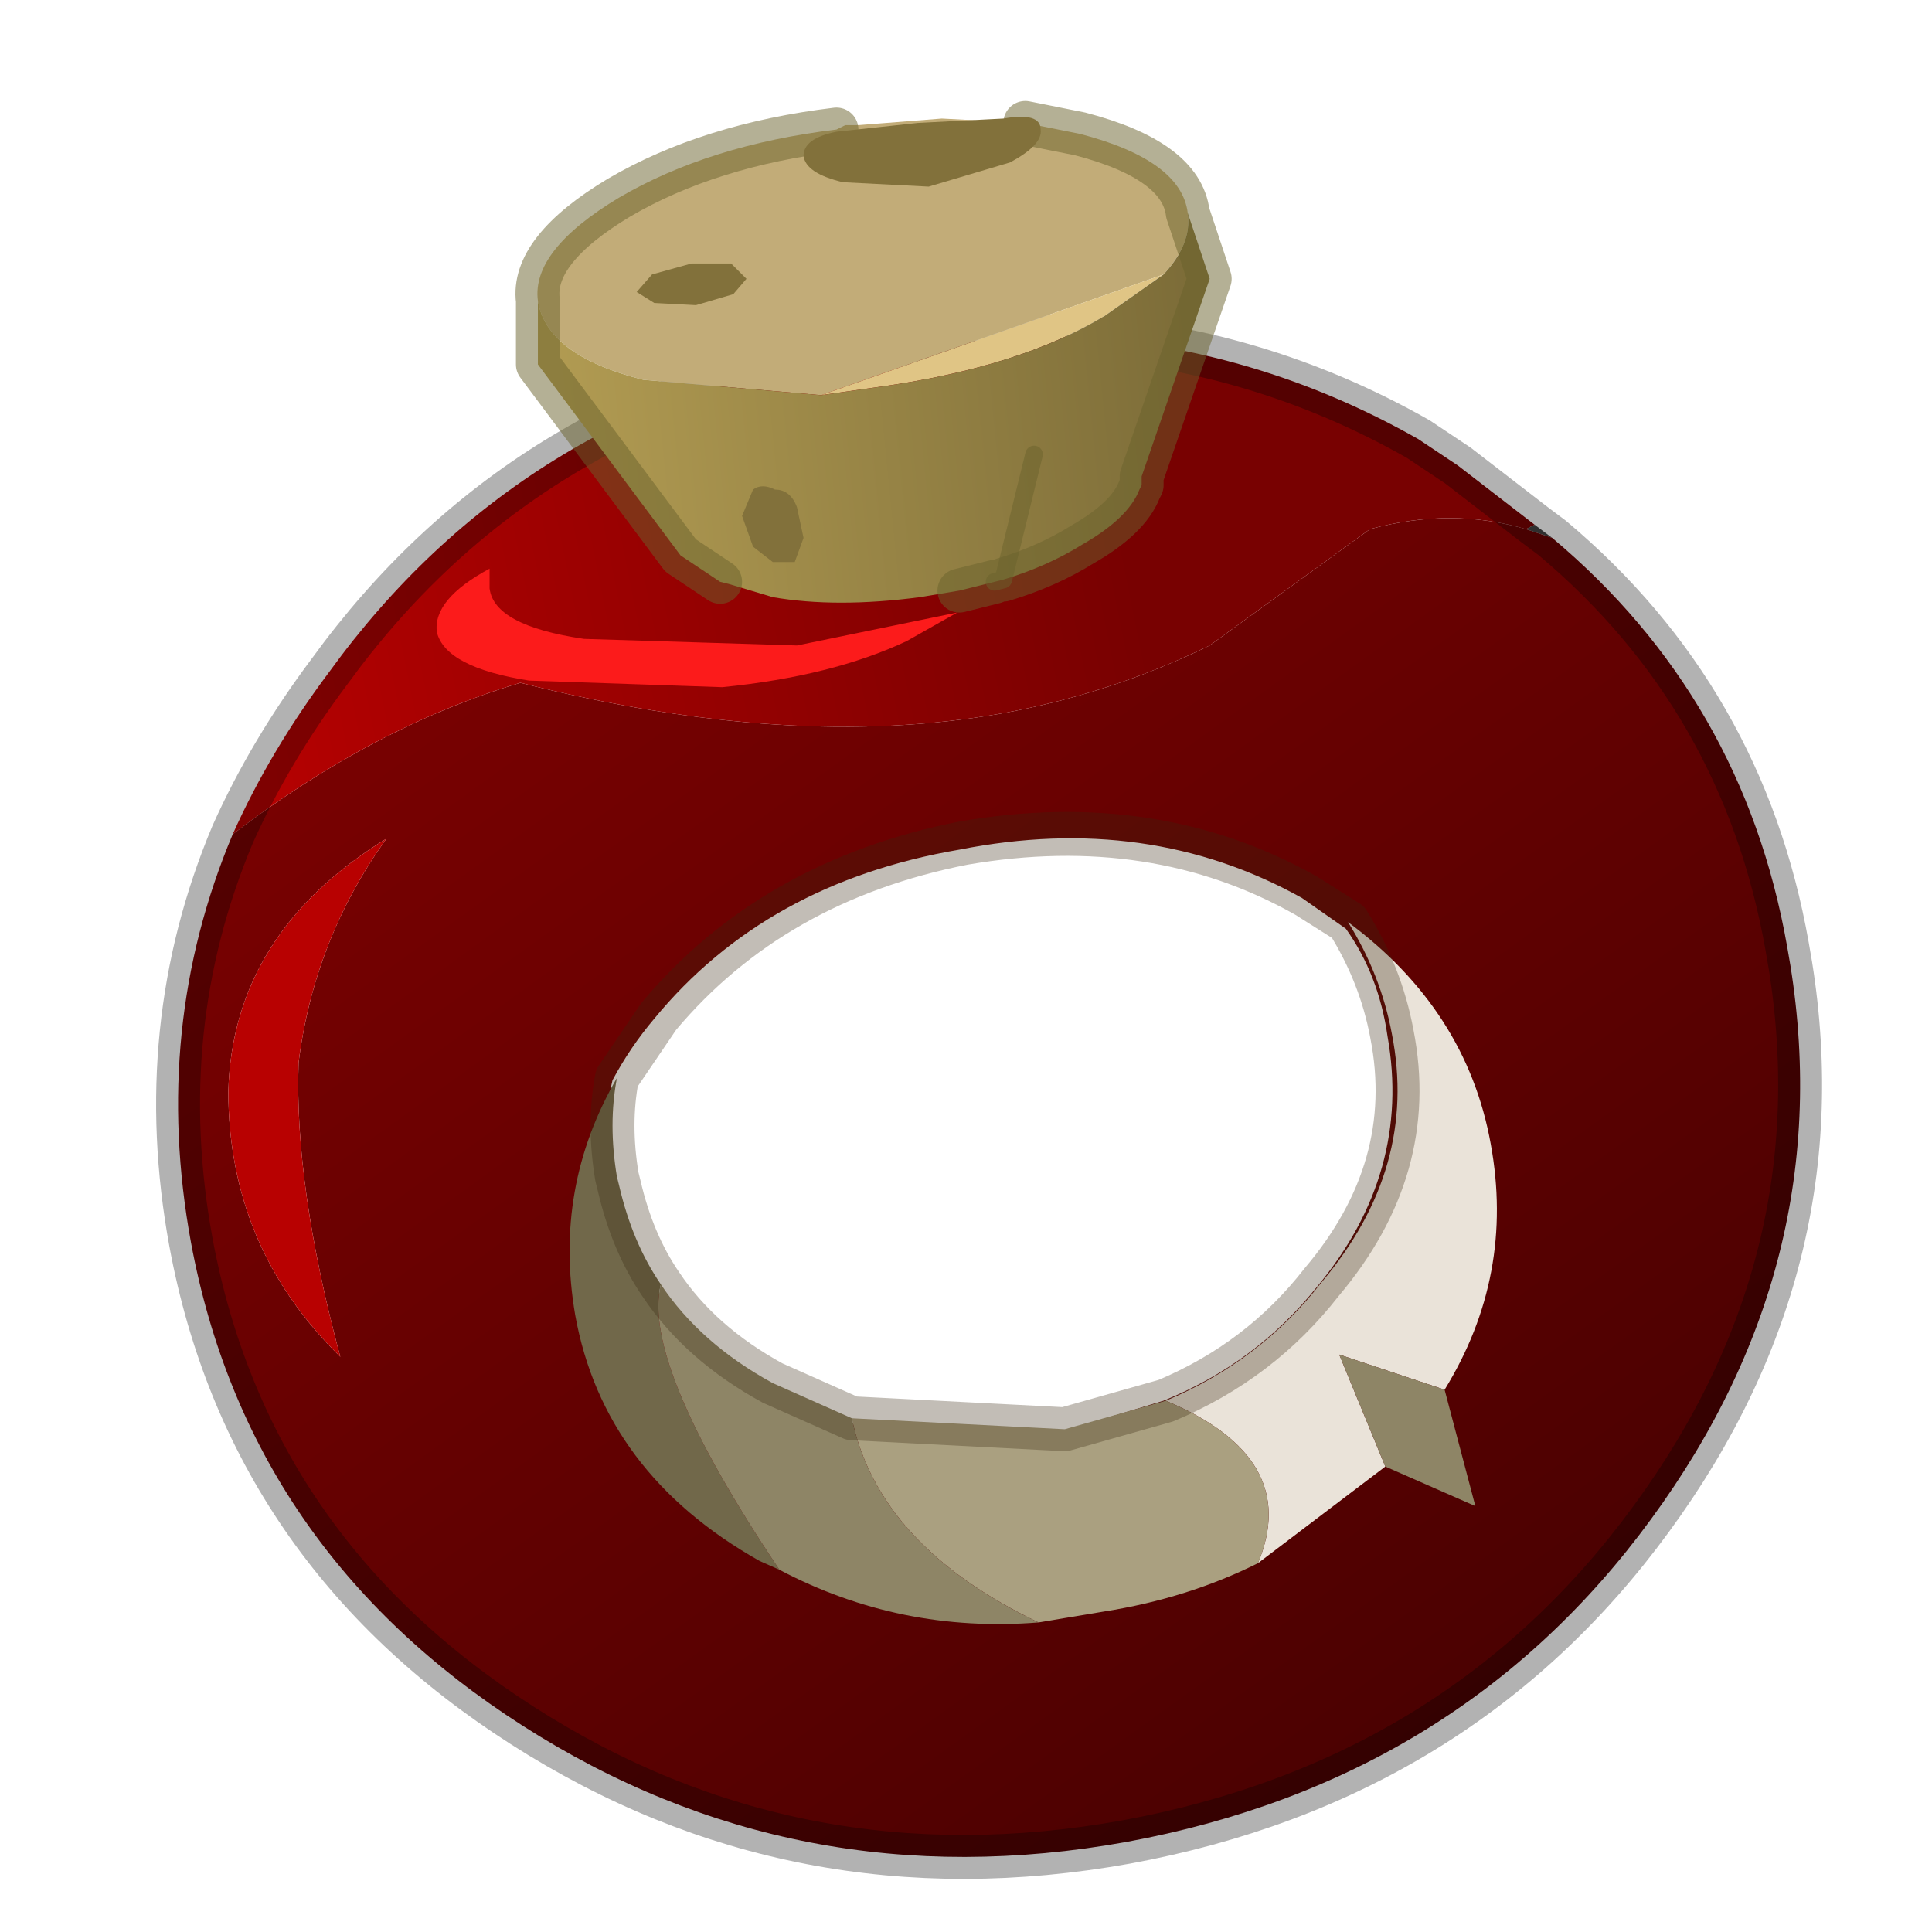 <?xml version="1.0" encoding="UTF-8" standalone="no"?>
<svg xmlns:xlink="http://www.w3.org/1999/xlink" height="440.0px" width="440.0px" xmlns="http://www.w3.org/2000/svg">
  <g transform="matrix(10.0, 0.0, 0.0, 10.0, 0.0, 0.0)">
    <use height="44.0" transform="matrix(1.0, 0.0, 0.0, 1.0, 0.0, 0.0)" width="44.0" xlink:href="#shape0"/>
  </g>
  <defs>
    <g id="shape0" transform="matrix(1.0, 0.0, 0.0, 1.0, 0.0, 0.0)">
      <path d="M44.0 44.0 L0.0 44.0 0.0 0.0 44.0 0.0 44.0 44.0" fill="#43adca" fill-opacity="0.0" fill-rule="evenodd" stroke="none"/>
      <path d="M34.75 12.05 L34.95 11.95 35.35 12.25 34.75 12.05" fill="#444444" fill-rule="evenodd" stroke="none"/>
      <path d="M5.3 19.0 Q8.5 16.55 11.85 15.55 18.0 17.1 22.8 16.25 25.3 15.8 27.55 14.7 L31.2 12.05 Q33.05 11.55 34.75 12.05 L35.35 12.25 Q39.7 15.9 40.7 21.55 42.0 28.6 37.6 34.6 33.25 40.55 25.65 41.95 18.15 43.3 11.9 39.3 5.65 35.3 4.35 28.3 3.45 23.4 5.3 19.0 M29.65 20.45 Q26.15 18.5 21.85 19.35 17.45 20.1 14.9 23.2 14.35 23.85 13.95 24.6 13.7 25.65 13.95 26.85 14.5 29.95 17.45 31.6 20.55 33.3 24.2 32.6 L26.5 31.9 Q28.6 31.05 30.0 29.3 32.15 26.7 31.6 23.6 31.4 22.2 30.65 21.15 L29.65 20.45 M5.2 24.85 Q5.2 28.4 7.75 30.9 6.7 27.0 6.8 24.2 7.15 21.4 8.8 19.1 5.3 21.25 5.2 24.85" fill="url(#gradient0)" fill-rule="evenodd" stroke="none"/>
      <path d="M5.2 24.85 Q5.3 21.25 8.8 19.1 7.15 21.4 6.8 24.2 6.7 27.0 7.75 30.9 5.2 28.4 5.2 24.85" fill="#b80101" fill-rule="evenodd" stroke="none"/>
      <path d="M5.3 19.0 Q6.15 17.1 7.5 15.3 11.85 9.3 19.4 7.95 L19.7 7.9 24.35 7.65 Q28.6 7.9 32.3 10.0 L33.2 10.6 34.95 11.95 34.75 12.05 Q33.05 11.55 31.2 12.05 L27.55 14.7 Q25.3 15.8 22.8 16.25 18.0 17.1 11.85 15.55 8.5 16.55 5.3 19.0" fill="url(#gradient1)" fill-rule="evenodd" stroke="none"/>
      <path d="M34.95 11.95 L33.2 10.6 32.3 10.0 Q28.6 7.9 24.35 7.65 L19.7 7.9 19.4 7.95 Q11.85 9.3 7.5 15.3 6.15 17.1 5.3 19.0 M34.95 11.95 L35.35 12.25 Q39.7 15.9 40.7 21.55 42.0 28.6 37.6 34.6 33.25 40.55 25.65 41.95 18.15 43.3 11.9 39.3 5.65 35.3 4.35 28.3 3.45 23.4 5.3 19.0" fill="none" stroke="#000000" stroke-linecap="round" stroke-linejoin="round" stroke-opacity="0.302" stroke-width="1.0"/>
      <path d="M30.7 21.0 Q33.4 23.0 33.95 26.05 34.5 29.05 32.9 31.65 L30.5 30.85 31.55 33.4 28.65 35.6 Q29.65 33.2 26.55 31.9 28.7 31.0 30.1 29.2 32.3 26.6 31.7 23.55 31.45 22.2 30.7 21.0" fill="#eae3d9" fill-rule="evenodd" stroke="none"/>
      <path d="M26.55 31.9 Q29.65 33.2 28.65 35.6 27.05 36.4 25.15 36.7 L23.65 36.95 Q20.0 35.2 19.4 32.3 L24.25 32.55 26.55 31.9" fill="#aaa080" fill-rule="evenodd" stroke="none"/>
      <path d="M17.75 35.75 L17.3 35.55 Q13.75 33.55 13.1 29.95 12.6 27.05 14.05 24.55 13.85 25.6 14.05 26.8 L14.1 27.0 Q14.4 28.3 15.05 29.25 14.6 31.05 17.75 35.75" fill="#71684a" fill-rule="evenodd" stroke="none"/>
      <path d="M31.55 33.4 L30.5 30.85 32.9 31.65 33.6 34.3 31.55 33.4 M23.65 36.95 Q20.5 37.2 17.75 35.75 14.6 31.05 15.05 29.25 15.95 30.6 17.6 31.5 L19.4 32.3 Q20.0 35.2 23.65 36.95" fill="#8e8566" fill-rule="evenodd" stroke="none"/>
      <path d="M30.7 21.0 Q31.45 22.2 31.7 23.55 32.3 26.6 30.1 29.2 28.7 31.0 26.55 31.9 M14.05 24.55 L15.0 23.15 Q17.6 20.05 21.95 19.2 26.3 18.45 29.75 20.4 L30.7 21.0 M14.05 24.55 Q13.85 25.6 14.05 26.8 L14.1 27.0 Q14.4 28.3 15.05 29.25 15.95 30.6 17.6 31.5 L19.4 32.3 24.25 32.55 26.55 31.9" fill="none" stroke="#382510" stroke-linecap="round" stroke-linejoin="round" stroke-opacity="0.302" stroke-width="1.0"/>
      <path d="M16.45 15.65 L12.05 15.5 Q10.15 15.2 9.95 14.4 9.85 13.65 11.15 12.95 L11.15 13.4 Q11.25 14.25 13.3 14.55 L18.15 14.7 21.8 13.95 20.65 14.6 Q18.95 15.4 16.45 15.65" fill="#fc1b1b" fill-rule="evenodd" stroke="none"/>
      <path d="M27.05 4.85 Q27.15 5.55 26.5 6.25 L18.7 9.0 14.65 8.65 Q12.45 8.1 12.25 6.85 12.1 5.7 14.1 4.5 16.15 3.3 19.05 2.95 L19.25 2.85 19.55 2.85 21.45 2.7 23.35 2.8 24.6 3.05 Q26.9 3.65 27.05 4.85" fill="#c2ac78" fill-rule="evenodd" stroke="none"/>
      <path d="M26.5 6.25 L25.15 7.2 Q23.25 8.35 20.1 8.8 L18.7 9.0 26.5 6.25" fill="#e0c585" fill-rule="evenodd" stroke="none"/>
      <path d="M27.05 4.85 L27.55 6.35 26.0 10.85 26.0 11.05 25.95 11.15 Q25.7 11.8 24.65 12.4 23.85 12.9 22.85 13.2 L22.65 13.25 21.85 13.45 20.95 13.6 Q19.05 13.85 17.6 13.6 L17.1 13.45 16.6 13.3 16.4 13.25 15.5 12.65 12.25 8.3 12.25 6.85 Q12.45 8.1 14.65 8.65 L18.7 9.0 20.1 8.8 Q23.25 8.35 25.15 7.2 L26.5 6.25 Q27.15 5.55 27.05 4.85 M23.55 10.35 L22.85 13.2 23.55 10.35" fill="url(#gradient2)" fill-rule="evenodd" stroke="none"/>
      <path d="M22.85 13.2 Q23.85 12.9 24.65 12.4 25.7 11.8 25.95 11.15 L26.0 11.05 26.0 10.85 27.55 6.35 27.05 4.85 M12.25 6.85 L12.25 8.3 15.5 12.65 16.4 13.25 M21.85 13.45 L22.65 13.25 M23.35 2.8 L24.6 3.05 Q26.9 3.65 27.05 4.85 M12.25 6.85 Q12.1 5.7 14.1 4.5 16.15 3.3 19.05 2.95" fill="none" stroke="#6b622c" stroke-linecap="round" stroke-linejoin="round" stroke-opacity="0.502" stroke-width="1.0"/>
      <path d="M22.65 13.25 L22.85 13.2 23.55 10.35" fill="none" stroke="#6b622c" stroke-linecap="round" stroke-linejoin="round" stroke-opacity="0.502" stroke-width="0.4"/>
      <path d="M22.85 2.7 Q23.7 2.55 23.7 2.95 23.75 3.3 23.0 3.7 L21.15 4.25 19.2 4.15 Q18.35 3.95 18.3 3.55 18.3 3.15 19.05 3.0 L20.9 2.8 22.85 2.7 M15.75 6.0 L16.65 6.0 17.0 6.35 16.7 6.7 15.85 6.95 14.9 6.9 14.5 6.65 14.85 6.25 15.75 6.0 M18.3 12.25 L18.1 12.8 17.6 12.8 17.15 12.45 16.9 11.75 17.15 11.15 Q17.35 11.0 17.65 11.15 18.0 11.15 18.15 11.55 L18.3 12.25" fill="#82713b" fill-rule="evenodd" stroke="none"/>
    </g>
    <linearGradient gradientTransform="matrix(0.012, 0.016, -0.018, 0.013, 23.3, 26.0)" gradientUnits="userSpaceOnUse" id="gradient0" spreadMethod="pad" x1="-819.2" x2="819.2">
      <stop offset="0.0" stop-color="#780101"/>
      <stop offset="1.0" stop-color="#4b0101"/>
    </linearGradient>
    <linearGradient gradientTransform="matrix(0.013, -0.002, 0.001, 0.005, 14.85, 13.2)" gradientUnits="userSpaceOnUse" id="gradient1" spreadMethod="pad" x1="-819.2" x2="819.2">
      <stop offset="0.0" stop-color="#b80101"/>
      <stop offset="1.0" stop-color="#780101"/>
    </linearGradient>
    <linearGradient gradientTransform="matrix(0.009, -9.0E-4, 5.0E-4, 0.005, 20.1, 9.6)" gradientUnits="userSpaceOnUse" id="gradient2" spreadMethod="pad" x1="-819.2" x2="819.2">
      <stop offset="0.0" stop-color="#b19b52"/>
      <stop offset="1.0" stop-color="#7c6c38"/>
    </linearGradient>
  </defs>
</svg>
